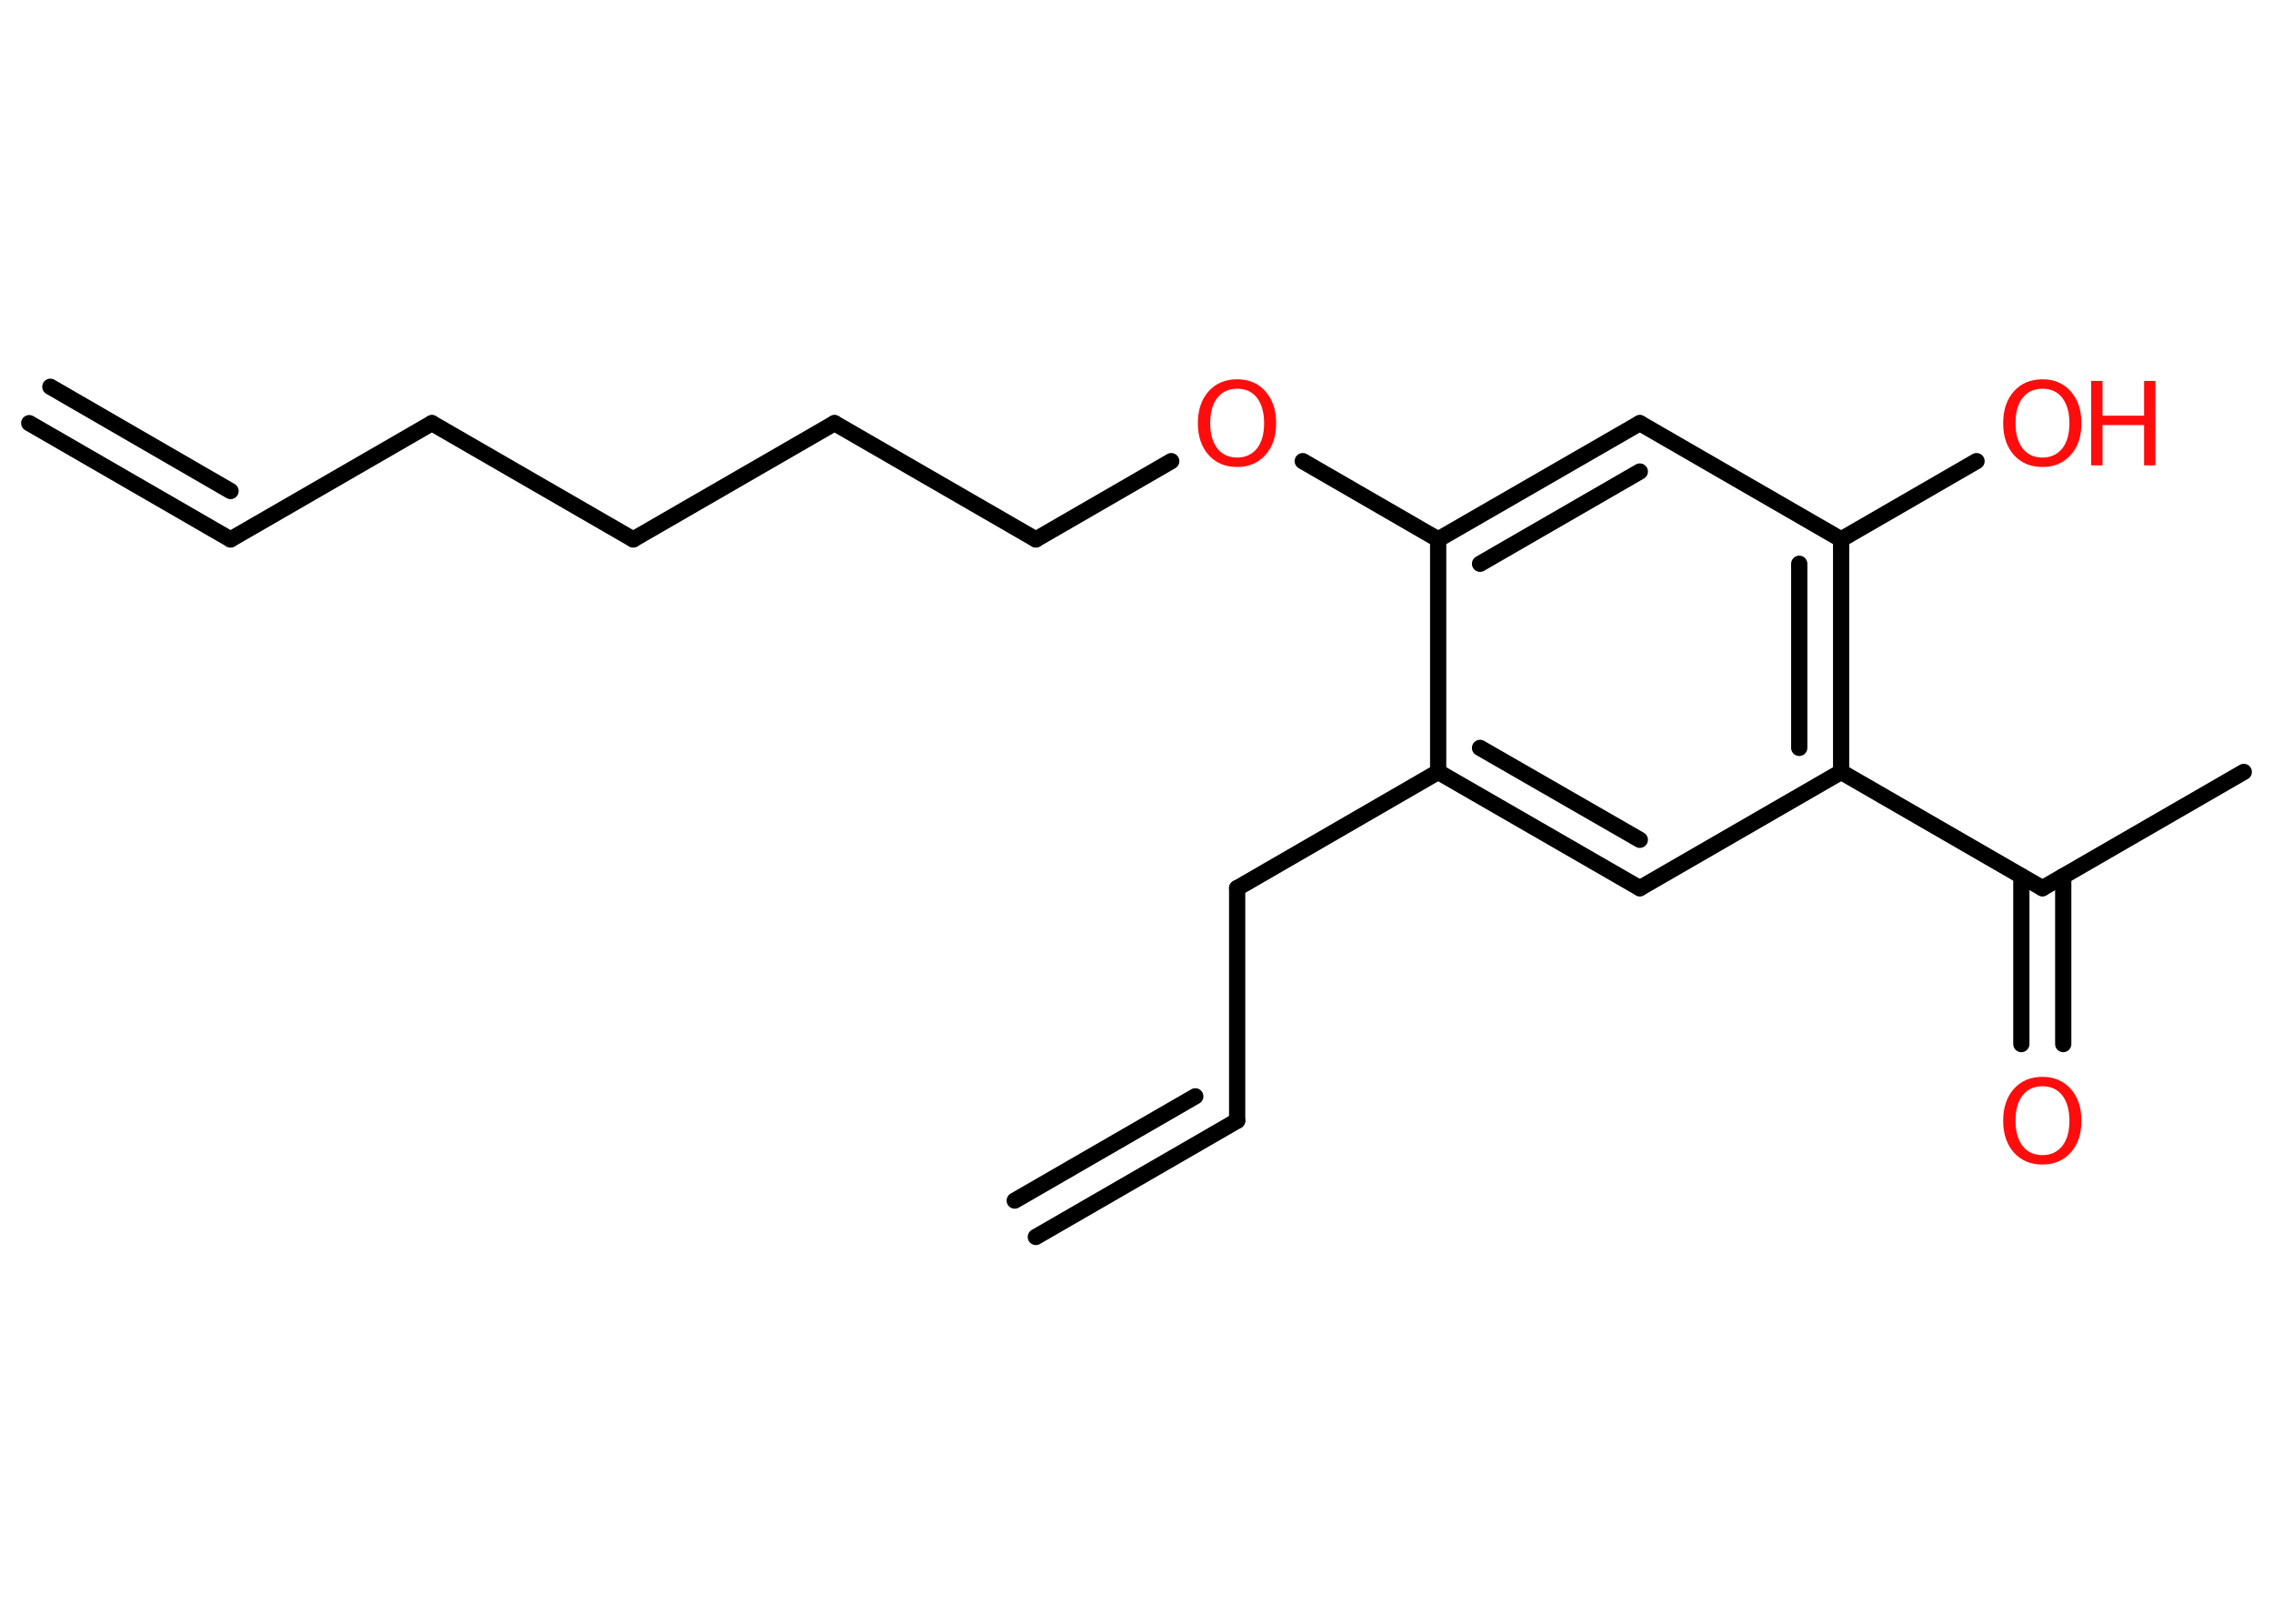 <?xml version='1.0' encoding='UTF-8'?>
<!DOCTYPE svg PUBLIC "-//W3C//DTD SVG 1.1//EN" "http://www.w3.org/Graphics/SVG/1.1/DTD/svg11.dtd">
<svg version='1.2' xmlns='http://www.w3.org/2000/svg' xmlns:xlink='http://www.w3.org/1999/xlink' width='70.0mm' height='50.0mm' viewBox='0 0 70.0 50.0'>
  <desc>Generated by the Chemistry Development Kit (http://github.com/cdk)</desc>
  <g stroke-linecap='round' stroke-linejoin='round' stroke='#000000' stroke-width='.5' fill='#FF0D0D'>
    <rect x='.0' y='.0' width='70.0' height='50.0' fill='#FFFFFF' stroke='none'/>
    <g id='mol1' class='mol'>
      <g id='mol1bnd1' class='bond'>
        <line x1='7.1' y1='16.61' x2='.9' y2='13.03'/>
        <line x1='7.1' y1='15.12' x2='1.55' y2='11.91'/>
      </g>
      <line id='mol1bnd2' class='bond' x1='7.1' y1='16.61' x2='13.3' y2='13.03'/>
      <line id='mol1bnd3' class='bond' x1='13.3' y1='13.03' x2='19.5' y2='16.61'/>
      <line id='mol1bnd4' class='bond' x1='19.5' y1='16.61' x2='25.7' y2='13.03'/>
      <line id='mol1bnd5' class='bond' x1='25.7' y1='13.03' x2='31.9' y2='16.61'/>
      <line id='mol1bnd6' class='bond' x1='31.9' y1='16.61' x2='36.07' y2='14.2'/>
      <line id='mol1bnd7' class='bond' x1='40.12' y1='14.2' x2='44.29' y2='16.61'/>
      <g id='mol1bnd8' class='bond'>
        <line x1='50.5' y1='13.03' x2='44.29' y2='16.61'/>
        <line x1='50.5' y1='14.52' x2='45.58' y2='17.36'/>
      </g>
      <line id='mol1bnd9' class='bond' x1='50.5' y1='13.03' x2='56.7' y2='16.61'/>
      <line id='mol1bnd10' class='bond' x1='56.7' y1='16.61' x2='60.87' y2='14.2'/>
      <g id='mol1bnd11' class='bond'>
        <line x1='56.7' y1='23.77' x2='56.7' y2='16.61'/>
        <line x1='55.41' y1='23.03' x2='55.41' y2='17.36'/>
      </g>
      <line id='mol1bnd12' class='bond' x1='56.7' y1='23.77' x2='62.9' y2='27.35'/>
      <line id='mol1bnd13' class='bond' x1='62.9' y1='27.35' x2='69.1' y2='23.77'/>
      <g id='mol1bnd14' class='bond'>
        <line x1='63.54' y1='26.98' x2='63.54' y2='32.15'/>
        <line x1='62.25' y1='26.98' x2='62.25' y2='32.15'/>
      </g>
      <line id='mol1bnd15' class='bond' x1='56.7' y1='23.77' x2='50.5' y2='27.35'/>
      <g id='mol1bnd16' class='bond'>
        <line x1='44.29' y1='23.77' x2='50.5' y2='27.35'/>
        <line x1='45.58' y1='23.03' x2='50.5' y2='25.86'/>
      </g>
      <line id='mol1bnd17' class='bond' x1='44.29' y1='16.61' x2='44.29' y2='23.77'/>
      <line id='mol1bnd18' class='bond' x1='44.29' y1='23.77' x2='38.1' y2='27.35'/>
      <line id='mol1bnd19' class='bond' x1='38.1' y1='27.35' x2='38.1' y2='34.51'/>
      <g id='mol1bnd20' class='bond'>
        <line x1='38.1' y1='34.51' x2='31.9' y2='38.09'/>
        <line x1='36.81' y1='33.76' x2='31.25' y2='36.97'/>
      </g>
      <path id='mol1atm7' class='atom' d='M38.1 11.97q-.39 .0 -.61 .28q-.22 .28 -.22 .78q.0 .49 .22 .78q.22 .28 .61 .28q.38 .0 .61 -.28q.22 -.28 .22 -.78q.0 -.49 -.22 -.78q-.22 -.28 -.61 -.28zM38.1 11.68q.54 .0 .87 .37q.33 .37 .33 .98q.0 .62 -.33 .98q-.33 .37 -.87 .37q-.55 .0 -.88 -.37q-.33 -.37 -.33 -.98q.0 -.61 .33 -.98q.33 -.37 .88 -.37z' stroke='none'/>
      <g id='mol1atm11' class='atom'>
        <path d='M62.9 11.97q-.39 .0 -.61 .28q-.22 .28 -.22 .78q.0 .49 .22 .78q.22 .28 .61 .28q.38 .0 .61 -.28q.22 -.28 .22 -.78q.0 -.49 -.22 -.78q-.22 -.28 -.61 -.28zM62.9 11.68q.54 .0 .87 .37q.33 .37 .33 .98q.0 .62 -.33 .98q-.33 .37 -.87 .37q-.55 .0 -.88 -.37q-.33 -.37 -.33 -.98q.0 -.61 .33 -.98q.33 -.37 .88 -.37z' stroke='none'/>
        <path d='M64.4 11.73h.35v1.07h1.28v-1.07h.35v2.6h-.35v-1.24h-1.28v1.24h-.35v-2.6z' stroke='none'/>
      </g>
      <path id='mol1atm15' class='atom' d='M62.9 33.45q-.39 .0 -.61 .28q-.22 .28 -.22 .78q.0 .49 .22 .78q.22 .28 .61 .28q.38 .0 .61 -.28q.22 -.28 .22 -.78q.0 -.49 -.22 -.78q-.22 -.28 -.61 -.28zM62.9 33.16q.54 .0 .87 .37q.33 .37 .33 .98q.0 .62 -.33 .98q-.33 .37 -.87 .37q-.55 .0 -.88 -.37q-.33 -.37 -.33 -.98q.0 -.61 .33 -.98q.33 -.37 .88 -.37z' stroke='none'/>
    </g>
  </g>
</svg>
